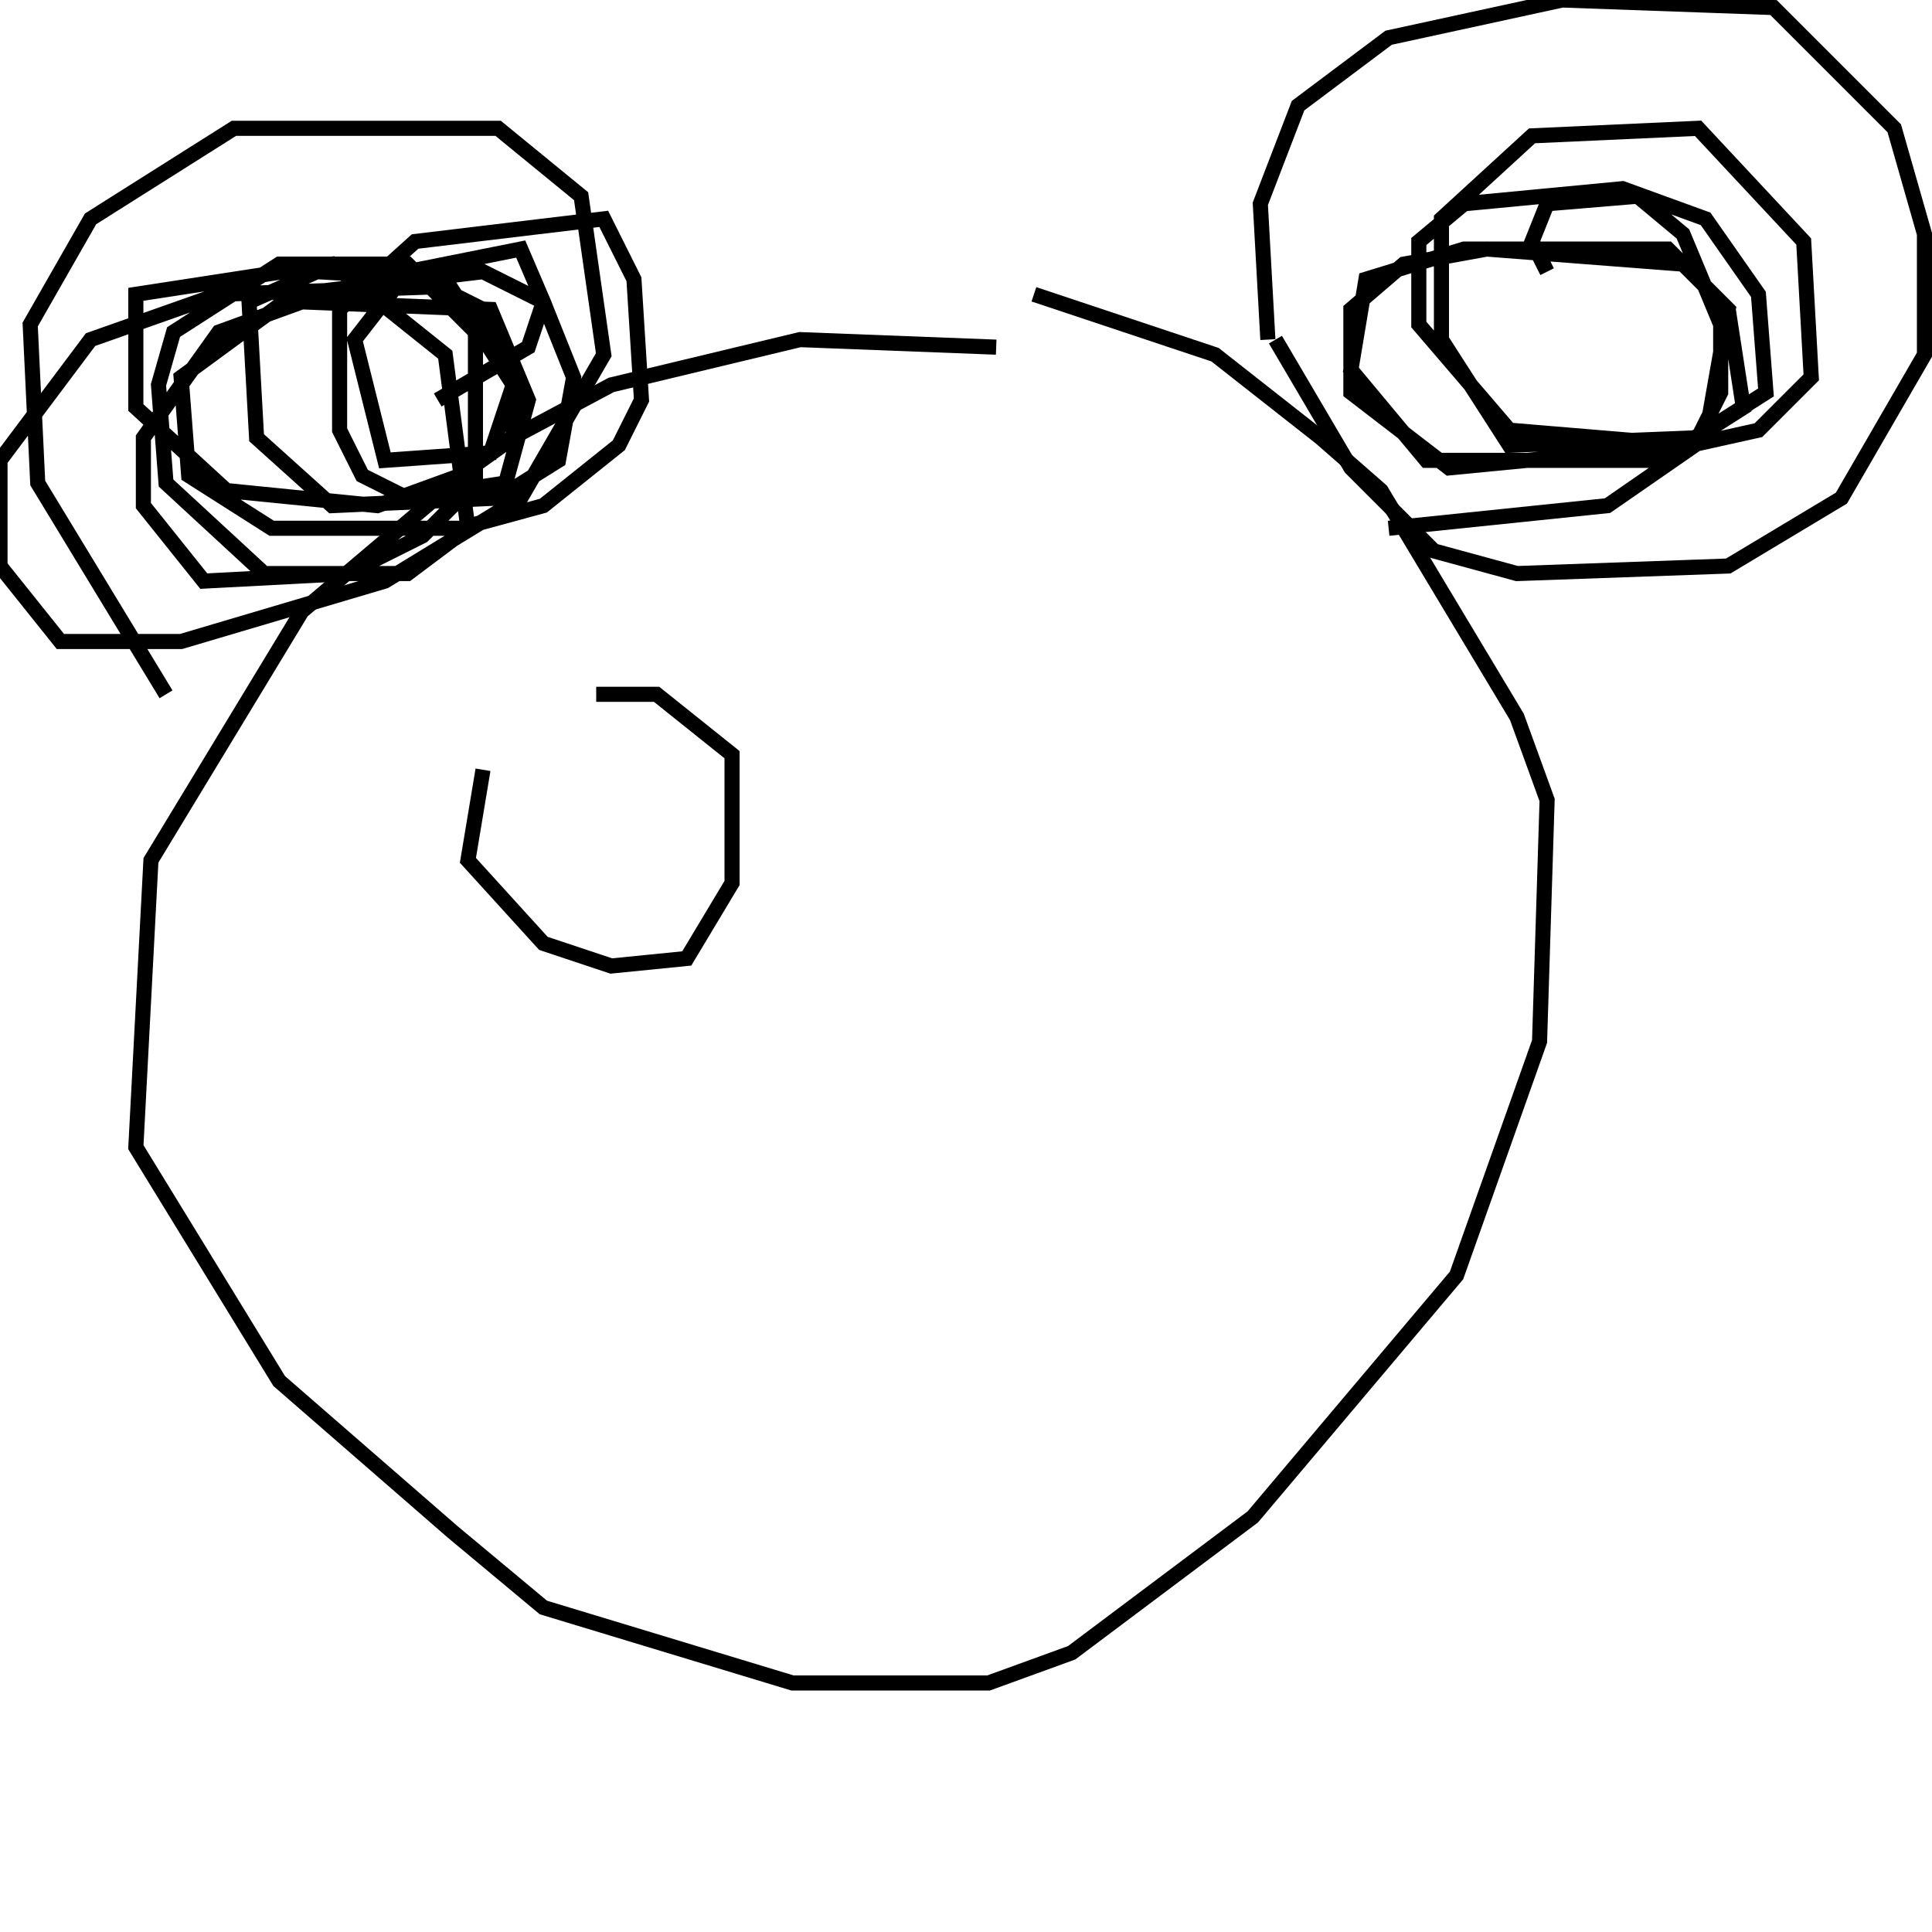 <?xml version="1.0" encoding="utf-8" ?>
<svg baseProfile="full" height="256" version="1.1" width="256" xmlns="http://www.w3.org/2000/svg" xmlns:ev="http://www.w3.org/2001/xml-events" xmlns:xlink="http://www.w3.org/1999/xlink"><defs /><polyline fill="none" points="132,46 106,45 81,51 66,59 40,81 20,114 18,152 37,183 60,203 72,213 105,223 131,223 142,219 166,201 193,169 204,138 205,106 201,95 183,65 175,58 161,47 137,39" stroke="rgb(0%,0%,0%)" stroke-width="2" /><polyline fill="none" points="168,45 167,27 172,14 184,5 207,0 235,1 251,17 255,31 255,47 244,66 229,75 201,76 190,73 179,62 169,45" stroke="rgb(0%,0%,0%)" stroke-width="2" /><polyline fill="none" points="22,92 5,64 4,43 12,29 31,17 66,17 77,26 80,47 69,66 51,77 24,85 8,85 0,75 0,61 12,45 29,39 58,38 64,41 68,49 68,58 61,63 50,67 30,65 18,54 18,39 44,35 59,47 62,70 54,76 35,76 22,64 21,51 23,44 37,35 54,35 63,44 63,64 56,71 46,76 27,77 19,67 19,58 29,44 40,40 65,41 70,53 67,64 54,66 48,63 45,57 45,41 55,32 80,29 84,37 85,53 82,59 72,67 61,70 36,70 25,63 24,50 39,39 64,36 72,40 76,50 74,61 66,66 44,67 34,58 33,40 42,36 59,37 68,51 65,60 51,61 47,45 54,36 69,33 72,40 70,46 58,53" stroke="rgb(0%,0%,0%)" stroke-width="2" /><polyline fill="none" points="205,36 203,32 205,27 217,26 223,31 228,43 228,52 225,58 200,59 191,45 191,29 203,18 225,17 239,32 240,50 233,57 224,59 200,57 188,43 188,32 194,27 215,25 226,29 233,39 234,52 223,59 192,62 179,52 179,41 186,35 197,33 223,35 229,41 231,54 220,61 189,61 179,49 181,37 194,33 221,33 229,41 226,58 213,67 184,70" stroke="rgb(0%,0%,0%)" stroke-width="2" /><polyline fill="none" points="64,102 62,114 72,125 81,128 91,127 97,117 97,100 87,92 79,92" stroke="rgb(0%,0%,0%)" stroke-width="2" /></svg>